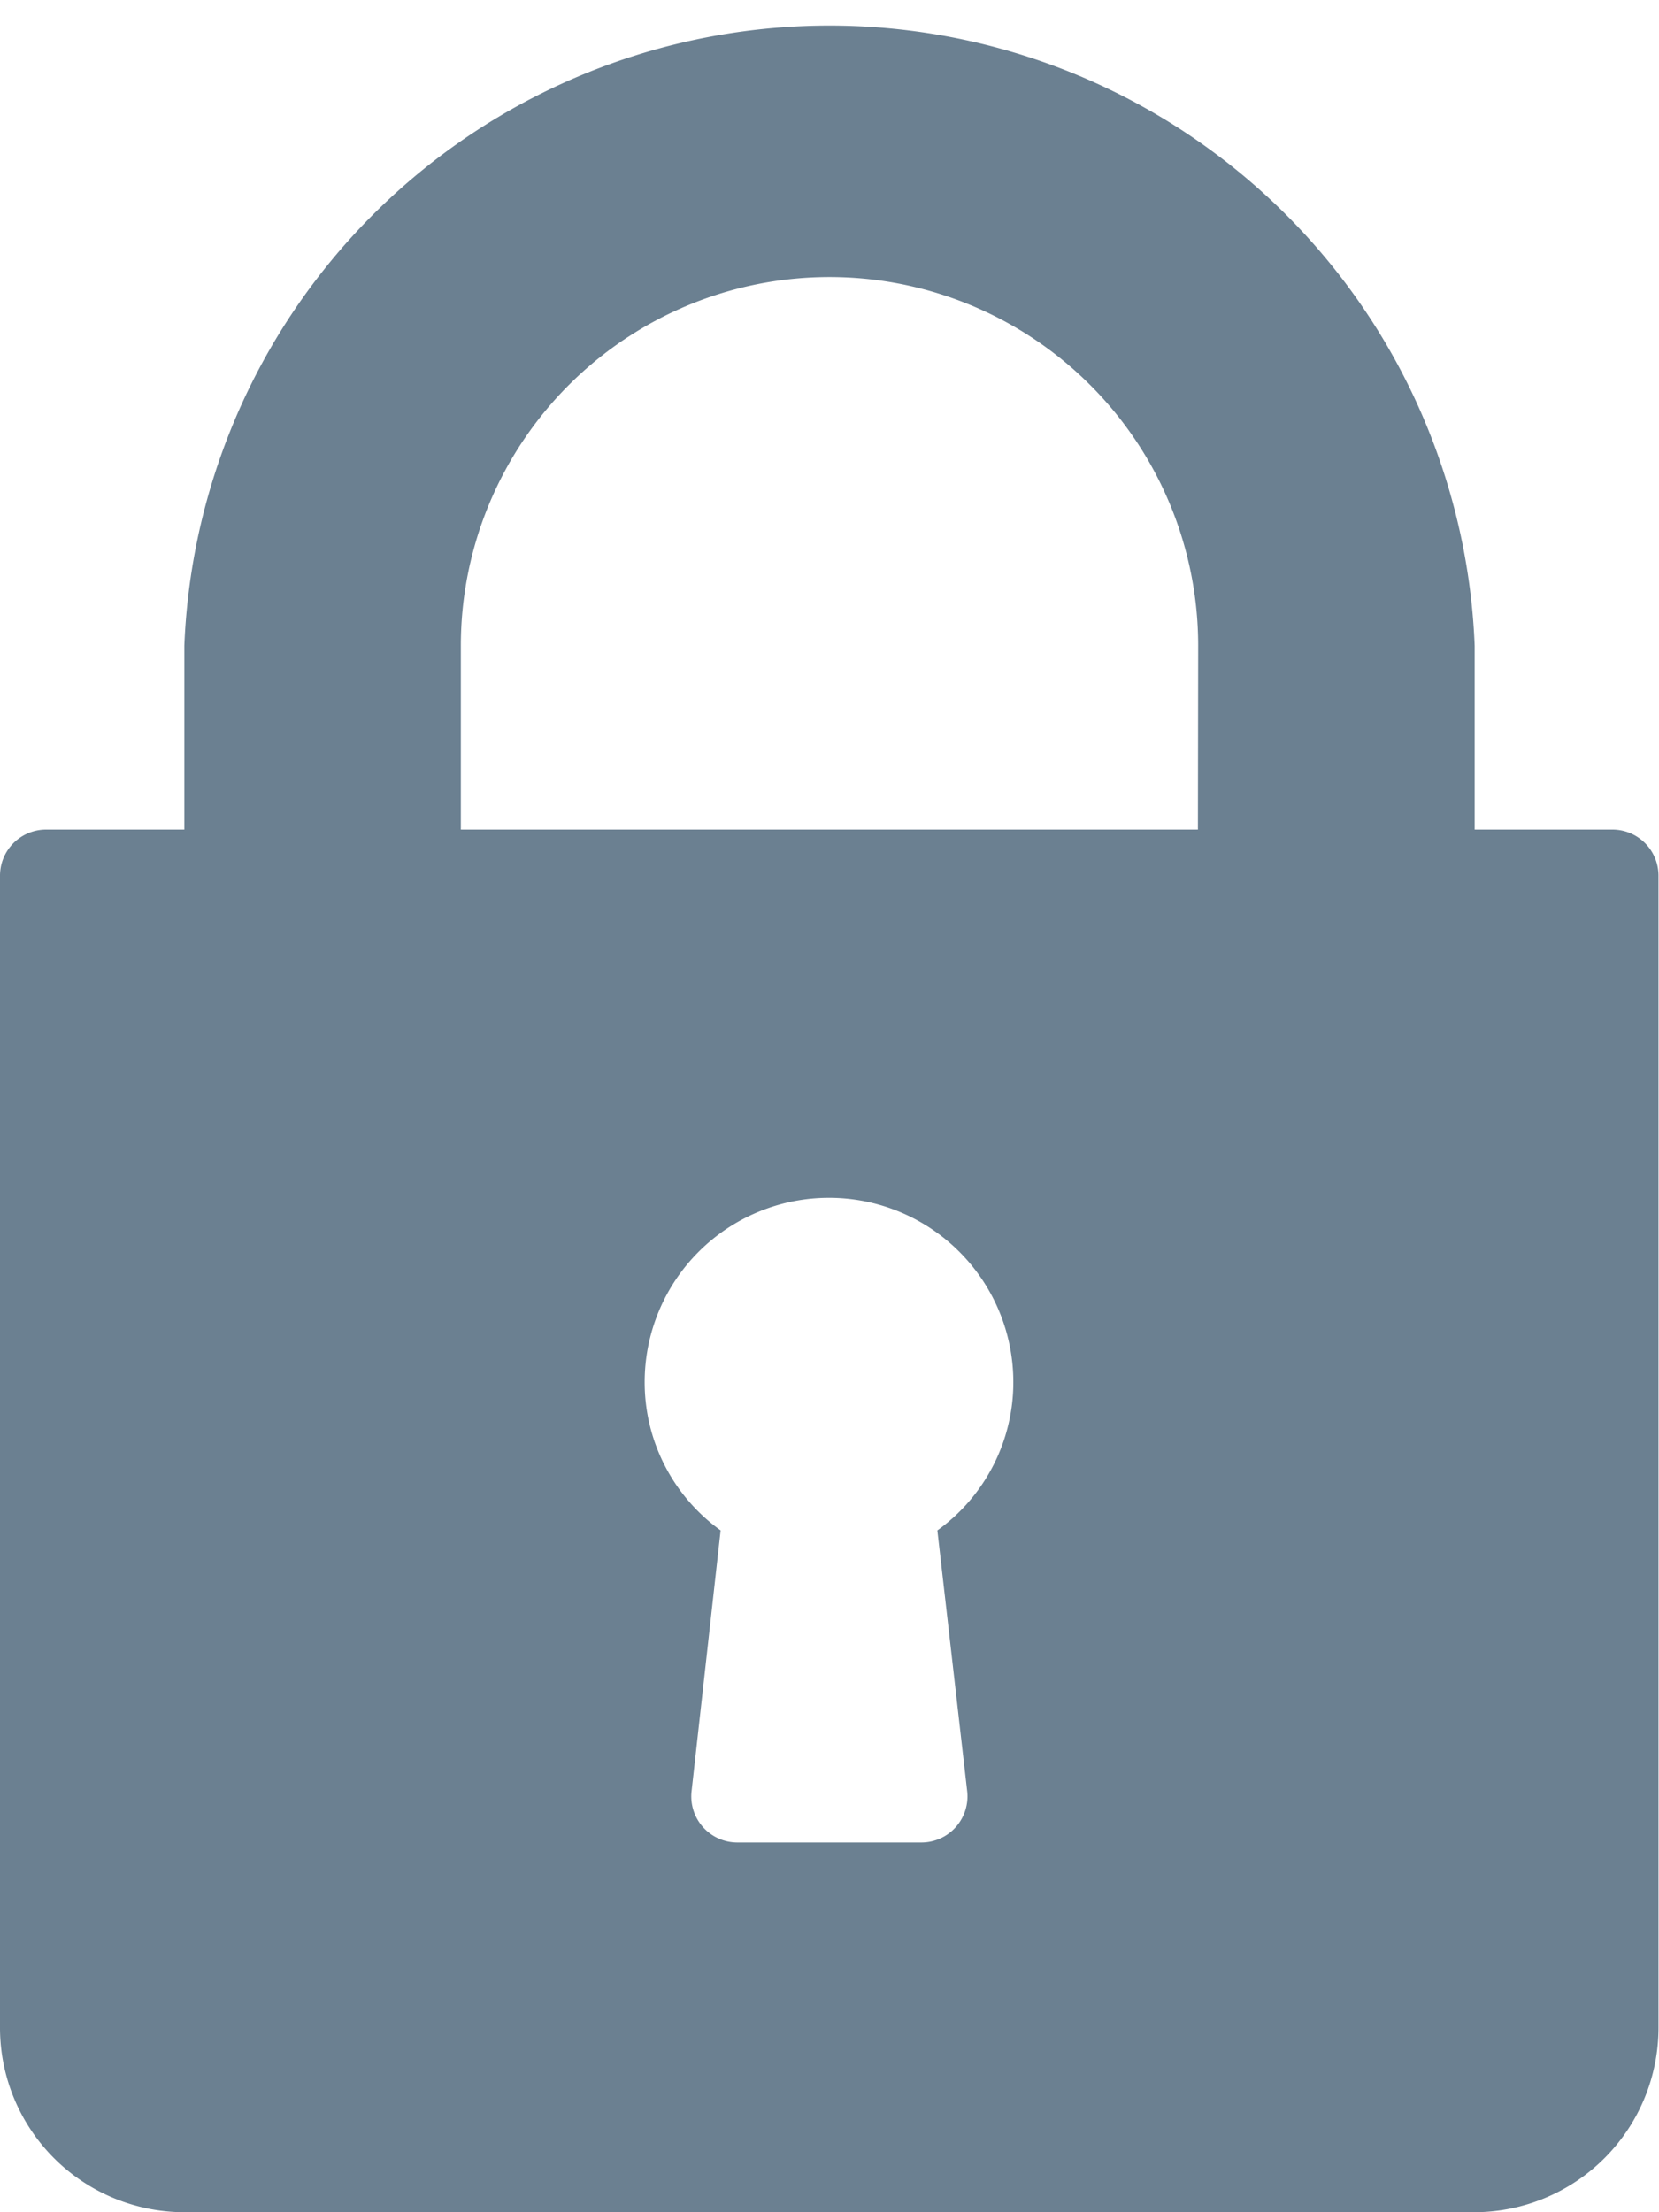 <svg xmlns="http://www.w3.org/2000/svg" width="13.104" height="17.472" viewBox="0 0 13.104 17.472"><defs><style>.a{fill:#6b8091;}</style></defs><path class="a" d="M76.74,6.552H75.648V5.1a5.1,5.1,0,0,0-10.192,0V6.552H64.364A.364.364,0,0,0,64,6.916v9.1a1.457,1.457,0,0,0,1.456,1.456H75.648A1.457,1.457,0,0,0,77.1,16.016v-9.1A.364.364,0,0,0,76.74,6.552Zm-5.1,7.6a.364.364,0,0,1-.362.4H69.824a.364.364,0,0,1-.362-.4l.23-2.065a1.44,1.44,0,0,1-.6-1.171,1.456,1.456,0,1,1,2.912,0,1.44,1.44,0,0,1-.6,1.171Zm1.822-7.6H67.64V5.1a2.912,2.912,0,1,1,5.824,0Z" transform="translate(-64)"/></svg>